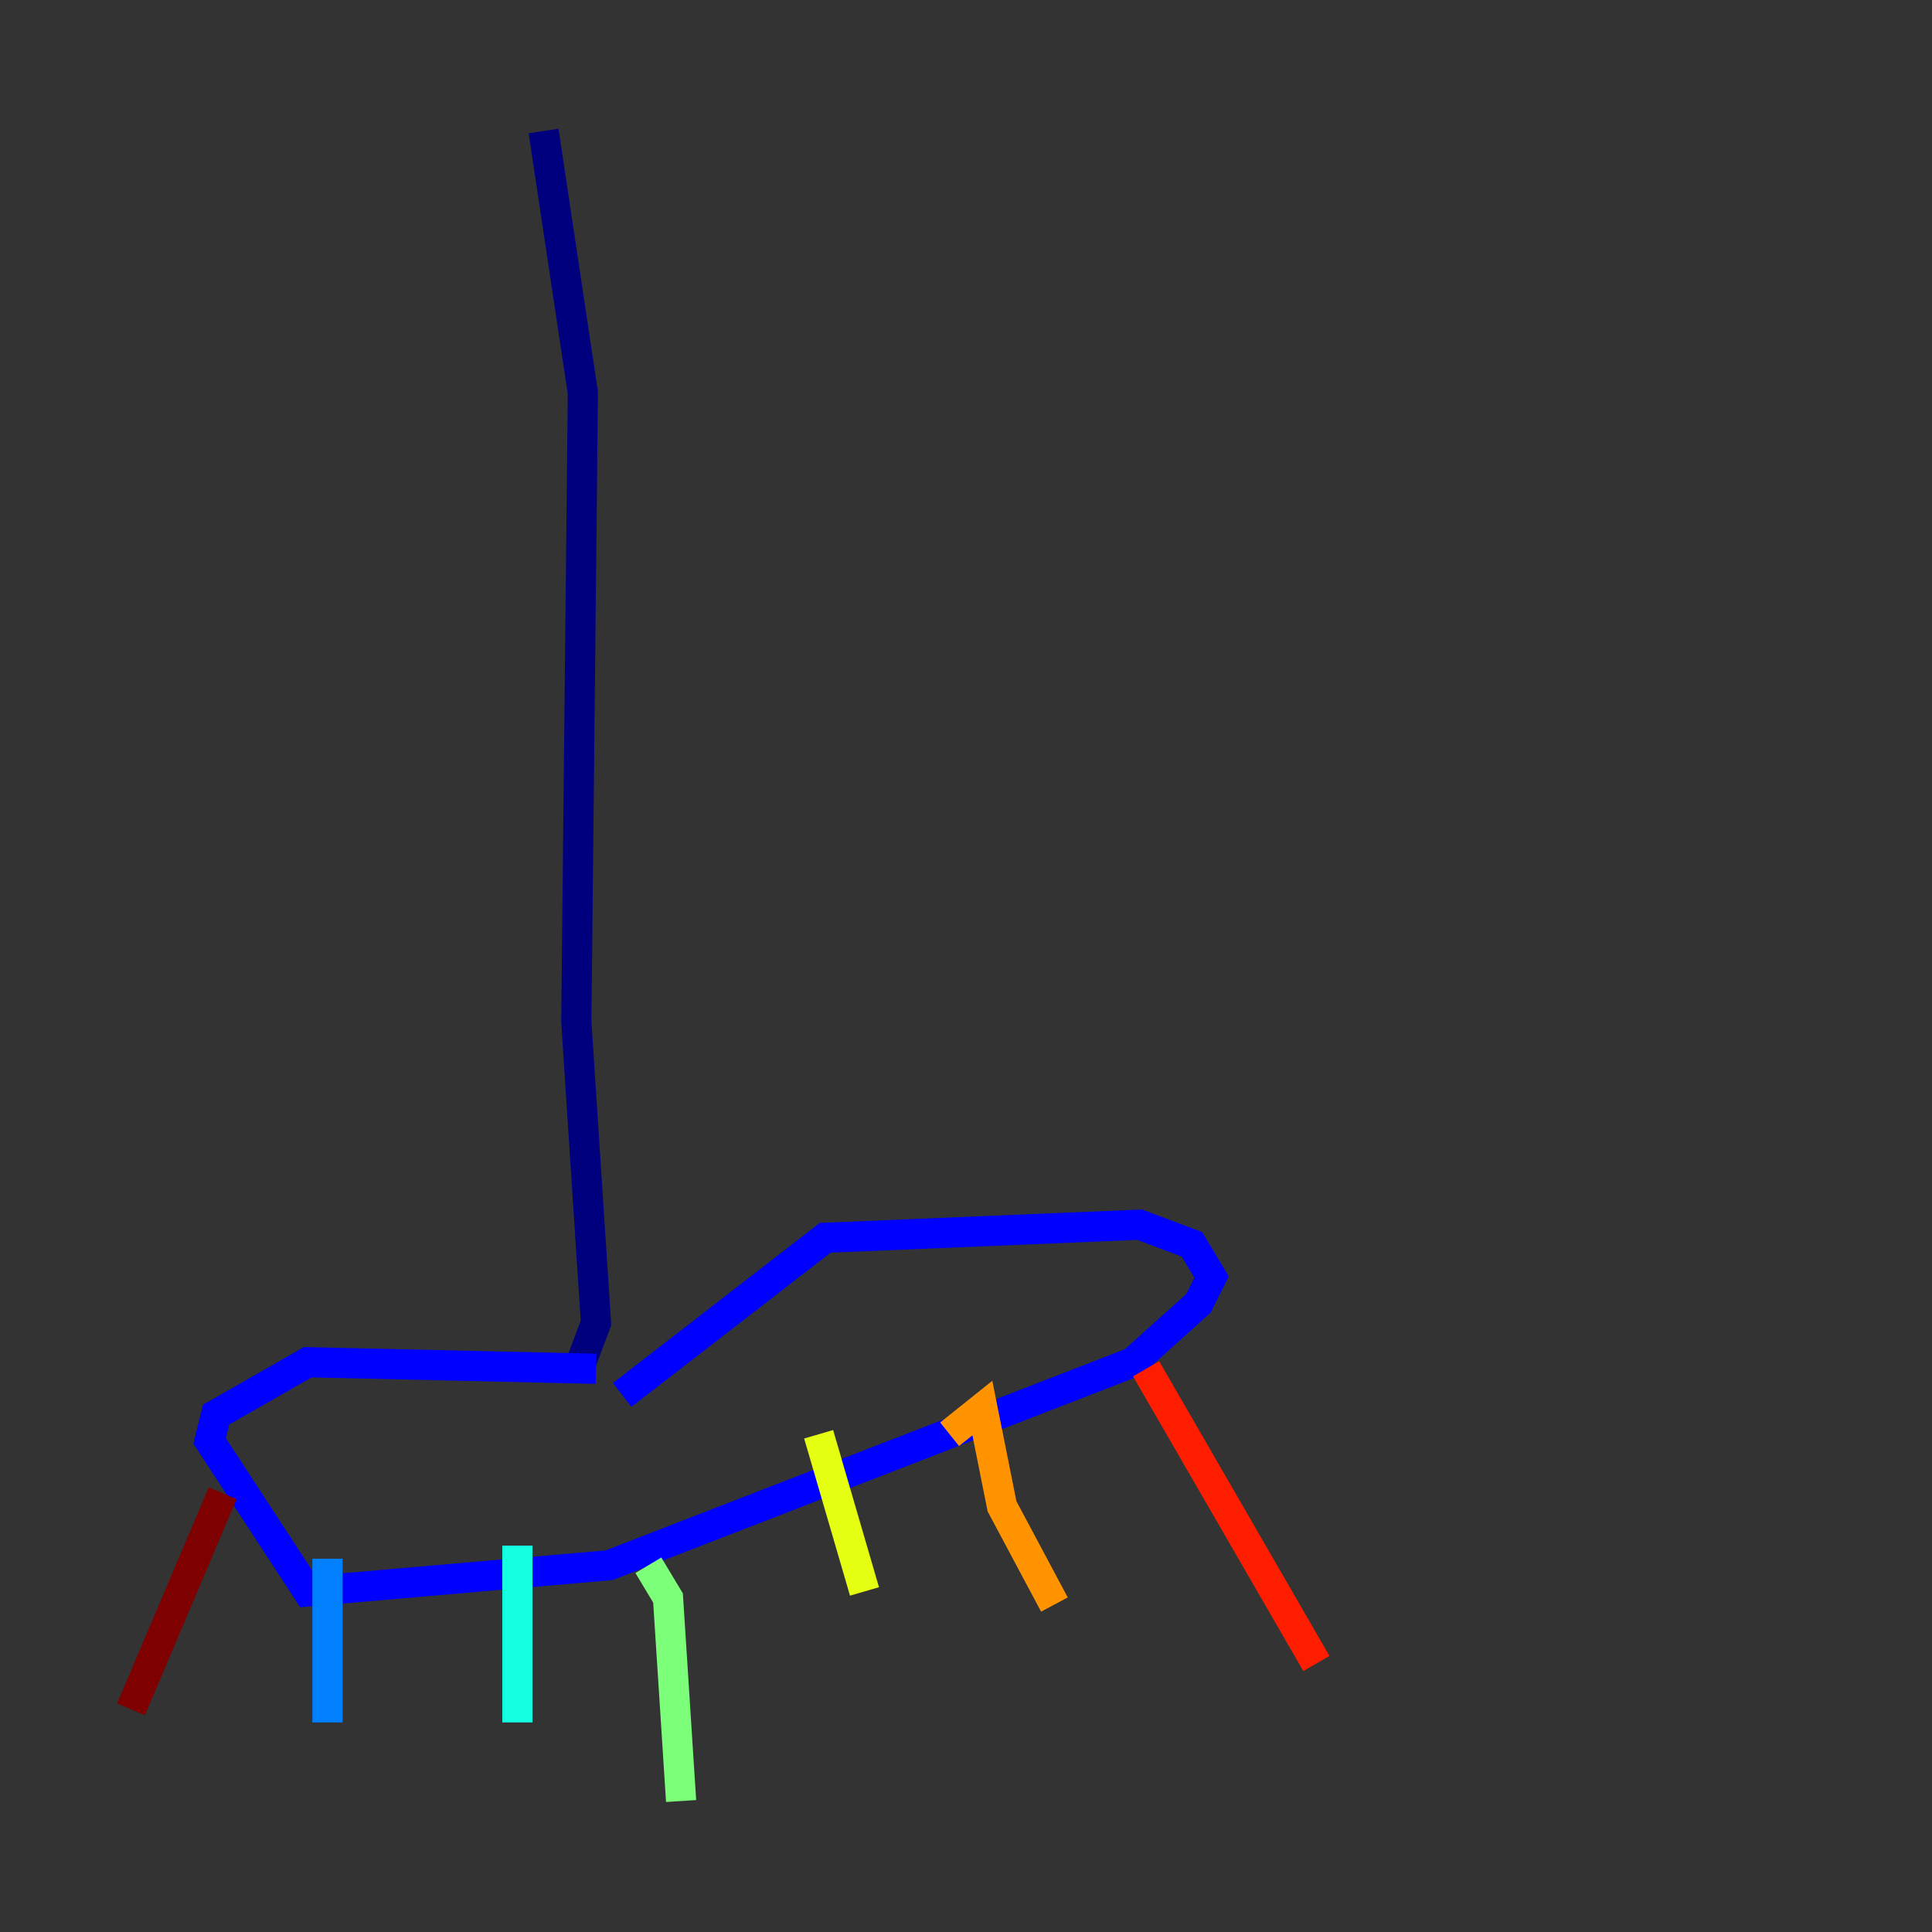 <?xml version="1.0" encoding="utf-8" ?>
<svg baseProfile="tiny" height="128" version="1.2" viewBox="0,0,128,128" width="128" xmlns="http://www.w3.org/2000/svg" xmlns:ev="http://www.w3.org/2001/xml-events" xmlns:xlink="http://www.w3.org/1999/xlink"><rect x="0" y="0" width="128" height="128" fill="#333333" stroke="none"/><defs /><polyline fill="none" points="36.014,8.678 38.617,26.034 38.183,67.688 39.485,87.647 38.183,91.119" stroke="#00007f" stroke-width="2" /><polyline fill="none" points="39.485,90.685 20.393,90.251 14.319,93.722 13.885,95.458 20.393,105.437 40.352,103.702 75.064,90.251 79.403,86.346 80.271,84.61 78.969,82.441 75.498,81.139 54.671,82.007 41.22,92.42" stroke="#0000ff" stroke-width="2" /><polyline fill="none" points="21.695,103.268 21.695,114.115" stroke="#0080ff" stroke-width="2" /><polyline fill="none" points="34.278,102.4 34.278,114.115" stroke="#15ffe1" stroke-width="2" /><polyline fill="none" points="42.956,103.702 44.258,105.871 45.125,119.322" stroke="#7cff79" stroke-width="2" /><polyline fill="none" points="54.237,95.024 57.275,105.437" stroke="#e4ff12" stroke-width="2" /><polyline fill="none" points="62.915,95.024 65.085,93.288 66.386,99.797 69.858,106.305" stroke="#ff9400" stroke-width="2" /><polyline fill="none" points="75.932,90.685 87.214,110.21" stroke="#ff1d00" stroke-width="2" /><polyline fill="none" points="14.752,98.929 8.678,113.248" stroke="#7f0000" stroke-width="2" /></svg>